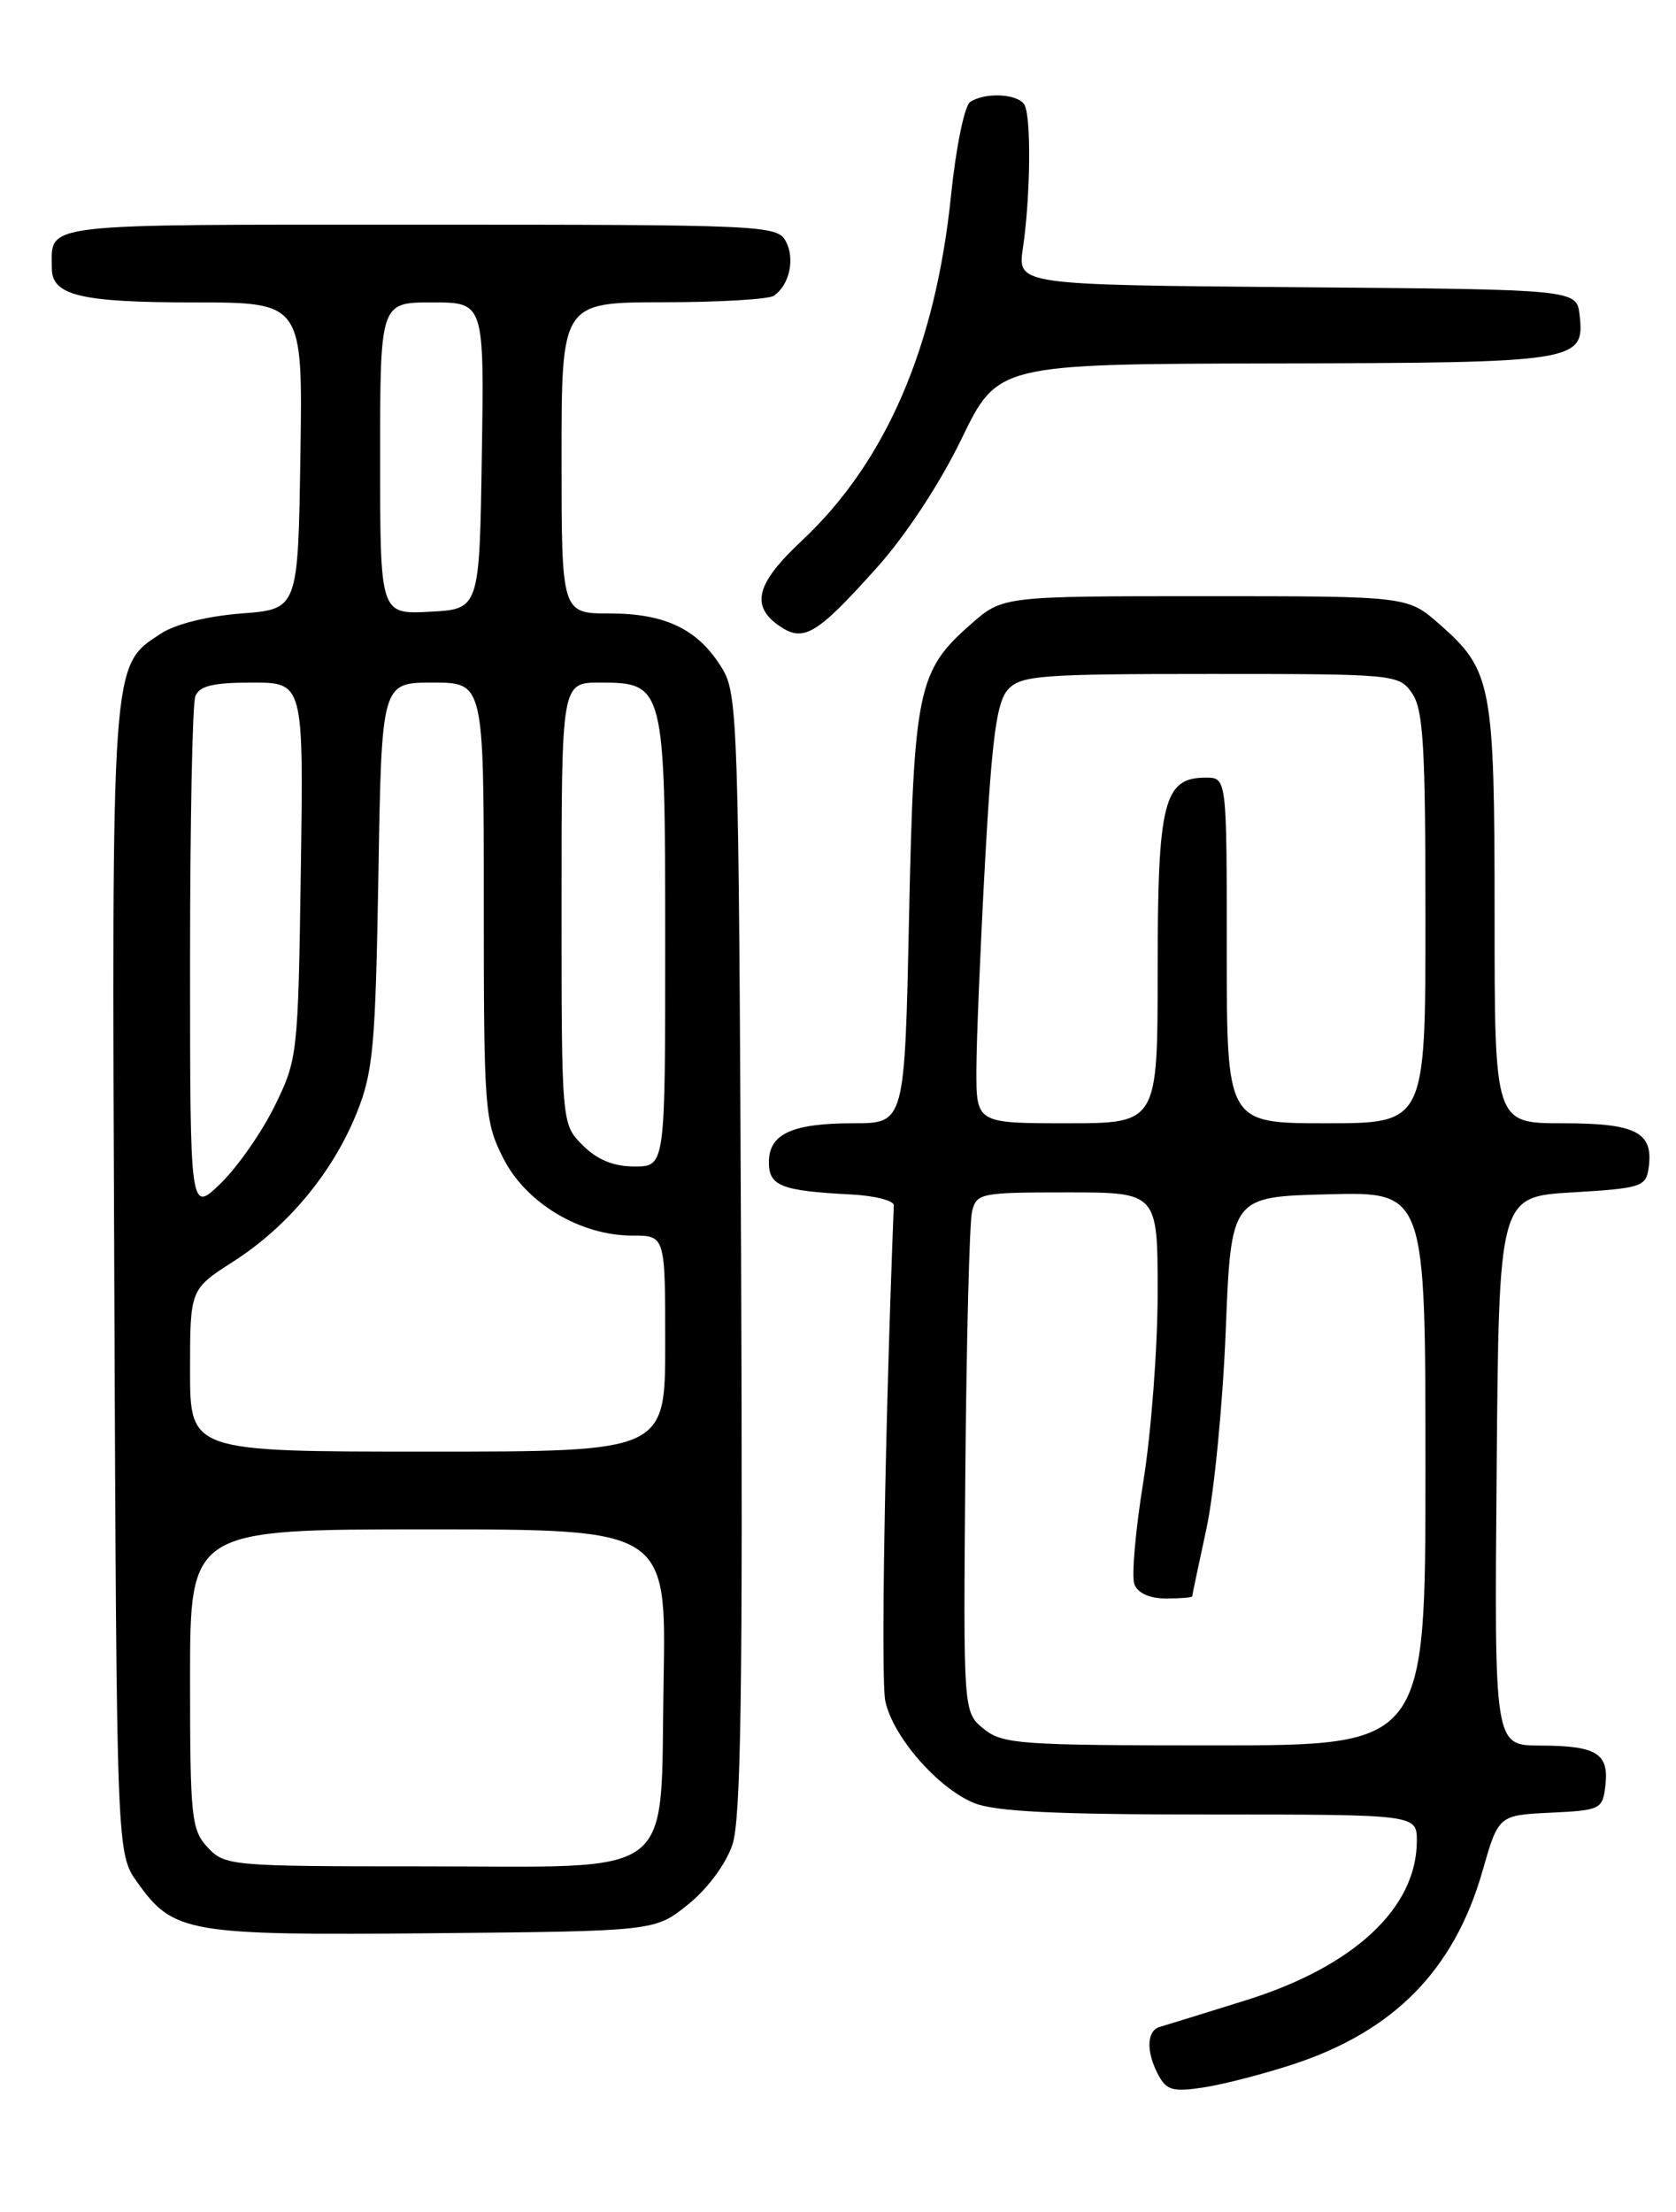 <?xml version="1.0" encoding="UTF-8" standalone="no"?>
<!DOCTYPE svg PUBLIC "-//W3C//DTD SVG 1.1//EN" "http://www.w3.org/Graphics/SVG/1.1/DTD/svg11.dtd" >
<svg xmlns="http://www.w3.org/2000/svg" xmlns:xlink="http://www.w3.org/1999/xlink" version="1.1" viewBox="0 0 194 256">
 <g >
 <path fill="currentColor"
d=" M 149.68 238.91 C 161.37 235.07 168.32 227.98 171.59 216.58 C 173.45 210.08 173.45 210.08 179.48 209.79 C 185.30 209.51 185.51 209.40 185.83 206.61 C 186.25 202.92 184.79 202.03 178.24 202.02 C 172.97 202.00 172.97 202.00 173.24 170.25 C 173.50 138.50 173.50 138.50 182.00 138.00 C 189.94 137.53 190.52 137.35 190.83 135.19 C 191.42 131.04 189.43 130.00 180.88 130.00 C 173.00 130.00 173.00 130.00 173.00 105.97 C 173.00 79.16 172.70 77.58 166.61 72.23 C 162.93 69.00 162.93 69.00 139.50 69.00 C 116.07 69.00 116.07 69.00 112.39 72.23 C 106.23 77.64 105.79 79.75 105.22 106.25 C 104.72 130.00 104.72 130.00 98.79 130.00 C 91.66 130.00 89.00 131.23 89.00 134.52 C 89.00 137.26 90.42 137.82 98.50 138.24 C 101.25 138.38 103.48 138.95 103.46 139.50 C 102.44 165.14 101.94 194.44 102.48 196.90 C 103.38 201.01 108.50 206.89 112.70 208.65 C 115.11 209.66 122.05 210.00 139.97 210.00 C 164.00 210.00 164.00 210.00 164.00 213.05 C 164.00 220.82 156.72 227.60 144.18 231.51 C 139.41 233.00 134.94 234.38 134.25 234.58 C 132.71 235.02 132.64 237.46 134.10 240.18 C 135.03 241.92 135.81 242.13 139.35 241.58 C 141.63 241.23 146.28 240.03 149.68 238.91 Z  M 79.66 220.40 C 81.90 218.60 84.03 215.72 84.78 213.49 C 85.77 210.51 85.99 195.45 85.78 145.09 C 85.51 83.85 85.40 80.34 83.61 77.39 C 80.87 72.86 77.08 71.00 70.60 71.00 C 65.00 71.00 65.00 71.00 65.00 53.00 C 65.00 35.00 65.00 35.00 76.75 34.98 C 83.21 34.98 88.98 34.64 89.57 34.23 C 91.38 33.00 92.05 29.96 90.96 27.93 C 89.97 26.07 88.39 26.00 48.57 26.00 C 3.96 26.00 6.00 25.76 6.00 31.05 C 6.00 34.20 9.33 35.00 22.46 35.00 C 35.05 35.00 35.05 35.00 34.77 52.75 C 34.50 70.50 34.50 70.50 27.95 71.00 C 24.03 71.30 20.28 72.23 18.62 73.33 C 12.85 77.11 12.93 75.98 13.23 148.27 C 13.50 214.50 13.50 214.50 15.90 217.86 C 20.08 223.72 21.68 224.00 50.16 223.74 C 75.82 223.50 75.82 223.50 79.66 220.40 Z  M 101.44 65.76 C 104.82 62.01 108.76 56.02 111.29 50.81 C 115.50 42.13 115.50 42.13 147.56 42.06 C 182.70 41.99 183.45 41.87 182.84 36.45 C 182.50 33.50 182.50 33.50 150.14 33.24 C 117.78 32.97 117.78 32.97 118.40 28.74 C 119.29 22.71 119.38 13.42 118.57 12.11 C 117.79 10.85 114.09 10.65 112.31 11.79 C 111.65 12.21 110.66 16.99 110.09 22.56 C 108.29 40.18 102.53 53.49 92.77 62.62 C 87.55 67.50 86.86 70.09 90.15 72.40 C 93.00 74.39 94.48 73.52 101.44 65.76 Z  M 113.86 200.08 C 111.50 198.16 111.50 198.16 111.74 170.33 C 111.87 155.02 112.22 141.49 112.51 140.25 C 113.02 138.09 113.47 138.00 123.52 138.00 C 134.00 138.00 134.00 138.00 134.00 149.61 C 134.00 156.00 133.25 165.84 132.34 171.48 C 131.43 177.12 130.96 182.46 131.31 183.36 C 131.70 184.38 133.08 185.00 134.97 185.00 C 136.64 185.00 138.00 184.89 138.00 184.75 C 138.00 184.61 138.74 181.12 139.63 177.00 C 140.53 172.88 141.54 162.53 141.88 154.00 C 142.50 138.50 142.50 138.50 153.75 138.22 C 165.00 137.93 165.00 137.93 165.00 169.97 C 165.00 202.00 165.00 202.00 140.61 202.00 C 118.04 202.00 116.05 201.86 113.86 200.08 Z  M 113.02 123.75 C 113.03 120.31 113.49 109.43 114.03 99.56 C 114.82 85.33 115.37 81.25 116.67 79.81 C 118.16 78.17 120.33 78.00 140.10 78.00 C 161.48 78.00 161.92 78.04 163.44 80.22 C 164.75 82.08 165.00 86.32 165.00 106.22 C 165.00 130.00 165.00 130.00 153.50 130.00 C 142.00 130.00 142.00 130.00 142.00 110.00 C 142.00 90.00 142.00 90.00 139.56 90.00 C 134.70 90.00 134.00 92.79 134.00 112.22 C 134.00 130.00 134.00 130.00 123.50 130.00 C 113.00 130.00 113.00 130.00 113.02 123.75 Z  M 24.04 213.81 C 22.15 211.78 22.00 210.35 22.00 194.31 C 22.00 177.00 22.00 177.00 49.56 177.00 C 77.13 177.00 77.13 177.00 76.81 194.59 C 76.40 217.89 78.85 216.00 48.93 216.00 C 26.71 216.00 26.02 215.94 24.04 213.81 Z  M 22.00 158.60 C 22.00 149.21 22.00 149.21 27.04 145.98 C 33.33 141.94 38.51 135.70 41.29 128.81 C 43.20 124.06 43.46 121.13 43.80 101.25 C 44.17 79.00 44.17 79.00 50.08 79.00 C 56.00 79.00 56.00 79.00 56.00 104.29 C 56.00 128.52 56.09 129.76 58.25 134.04 C 60.88 139.24 67.15 143.00 73.21 143.00 C 77.00 143.00 77.00 143.00 77.00 155.50 C 77.00 168.00 77.00 168.00 49.50 168.00 C 22.00 168.00 22.00 168.00 22.00 158.60 Z  M 22.00 111.28 C 22.00 95.27 22.27 81.45 22.61 80.58 C 23.07 79.38 24.66 79.00 29.18 79.00 C 35.14 79.00 35.14 79.00 34.82 100.75 C 34.51 122.06 34.45 122.61 31.79 128.01 C 30.30 131.04 27.49 135.07 25.54 136.96 C 22.00 140.39 22.00 140.39 22.00 111.28 Z  M 67.45 132.55 C 65.00 130.09 65.00 130.09 65.00 104.55 C 65.00 79.00 65.00 79.00 69.44 79.00 C 76.91 79.00 77.00 79.34 77.00 109.22 C 77.00 135.00 77.00 135.00 73.45 135.00 C 71.02 135.00 69.14 134.23 67.45 132.55 Z  M 44.00 53.05 C 44.00 35.00 44.00 35.00 50.02 35.00 C 56.05 35.00 56.05 35.00 55.77 52.75 C 55.50 70.50 55.50 70.50 49.75 70.80 C 44.00 71.10 44.00 71.10 44.00 53.05 Z "/>
</g>
</svg>